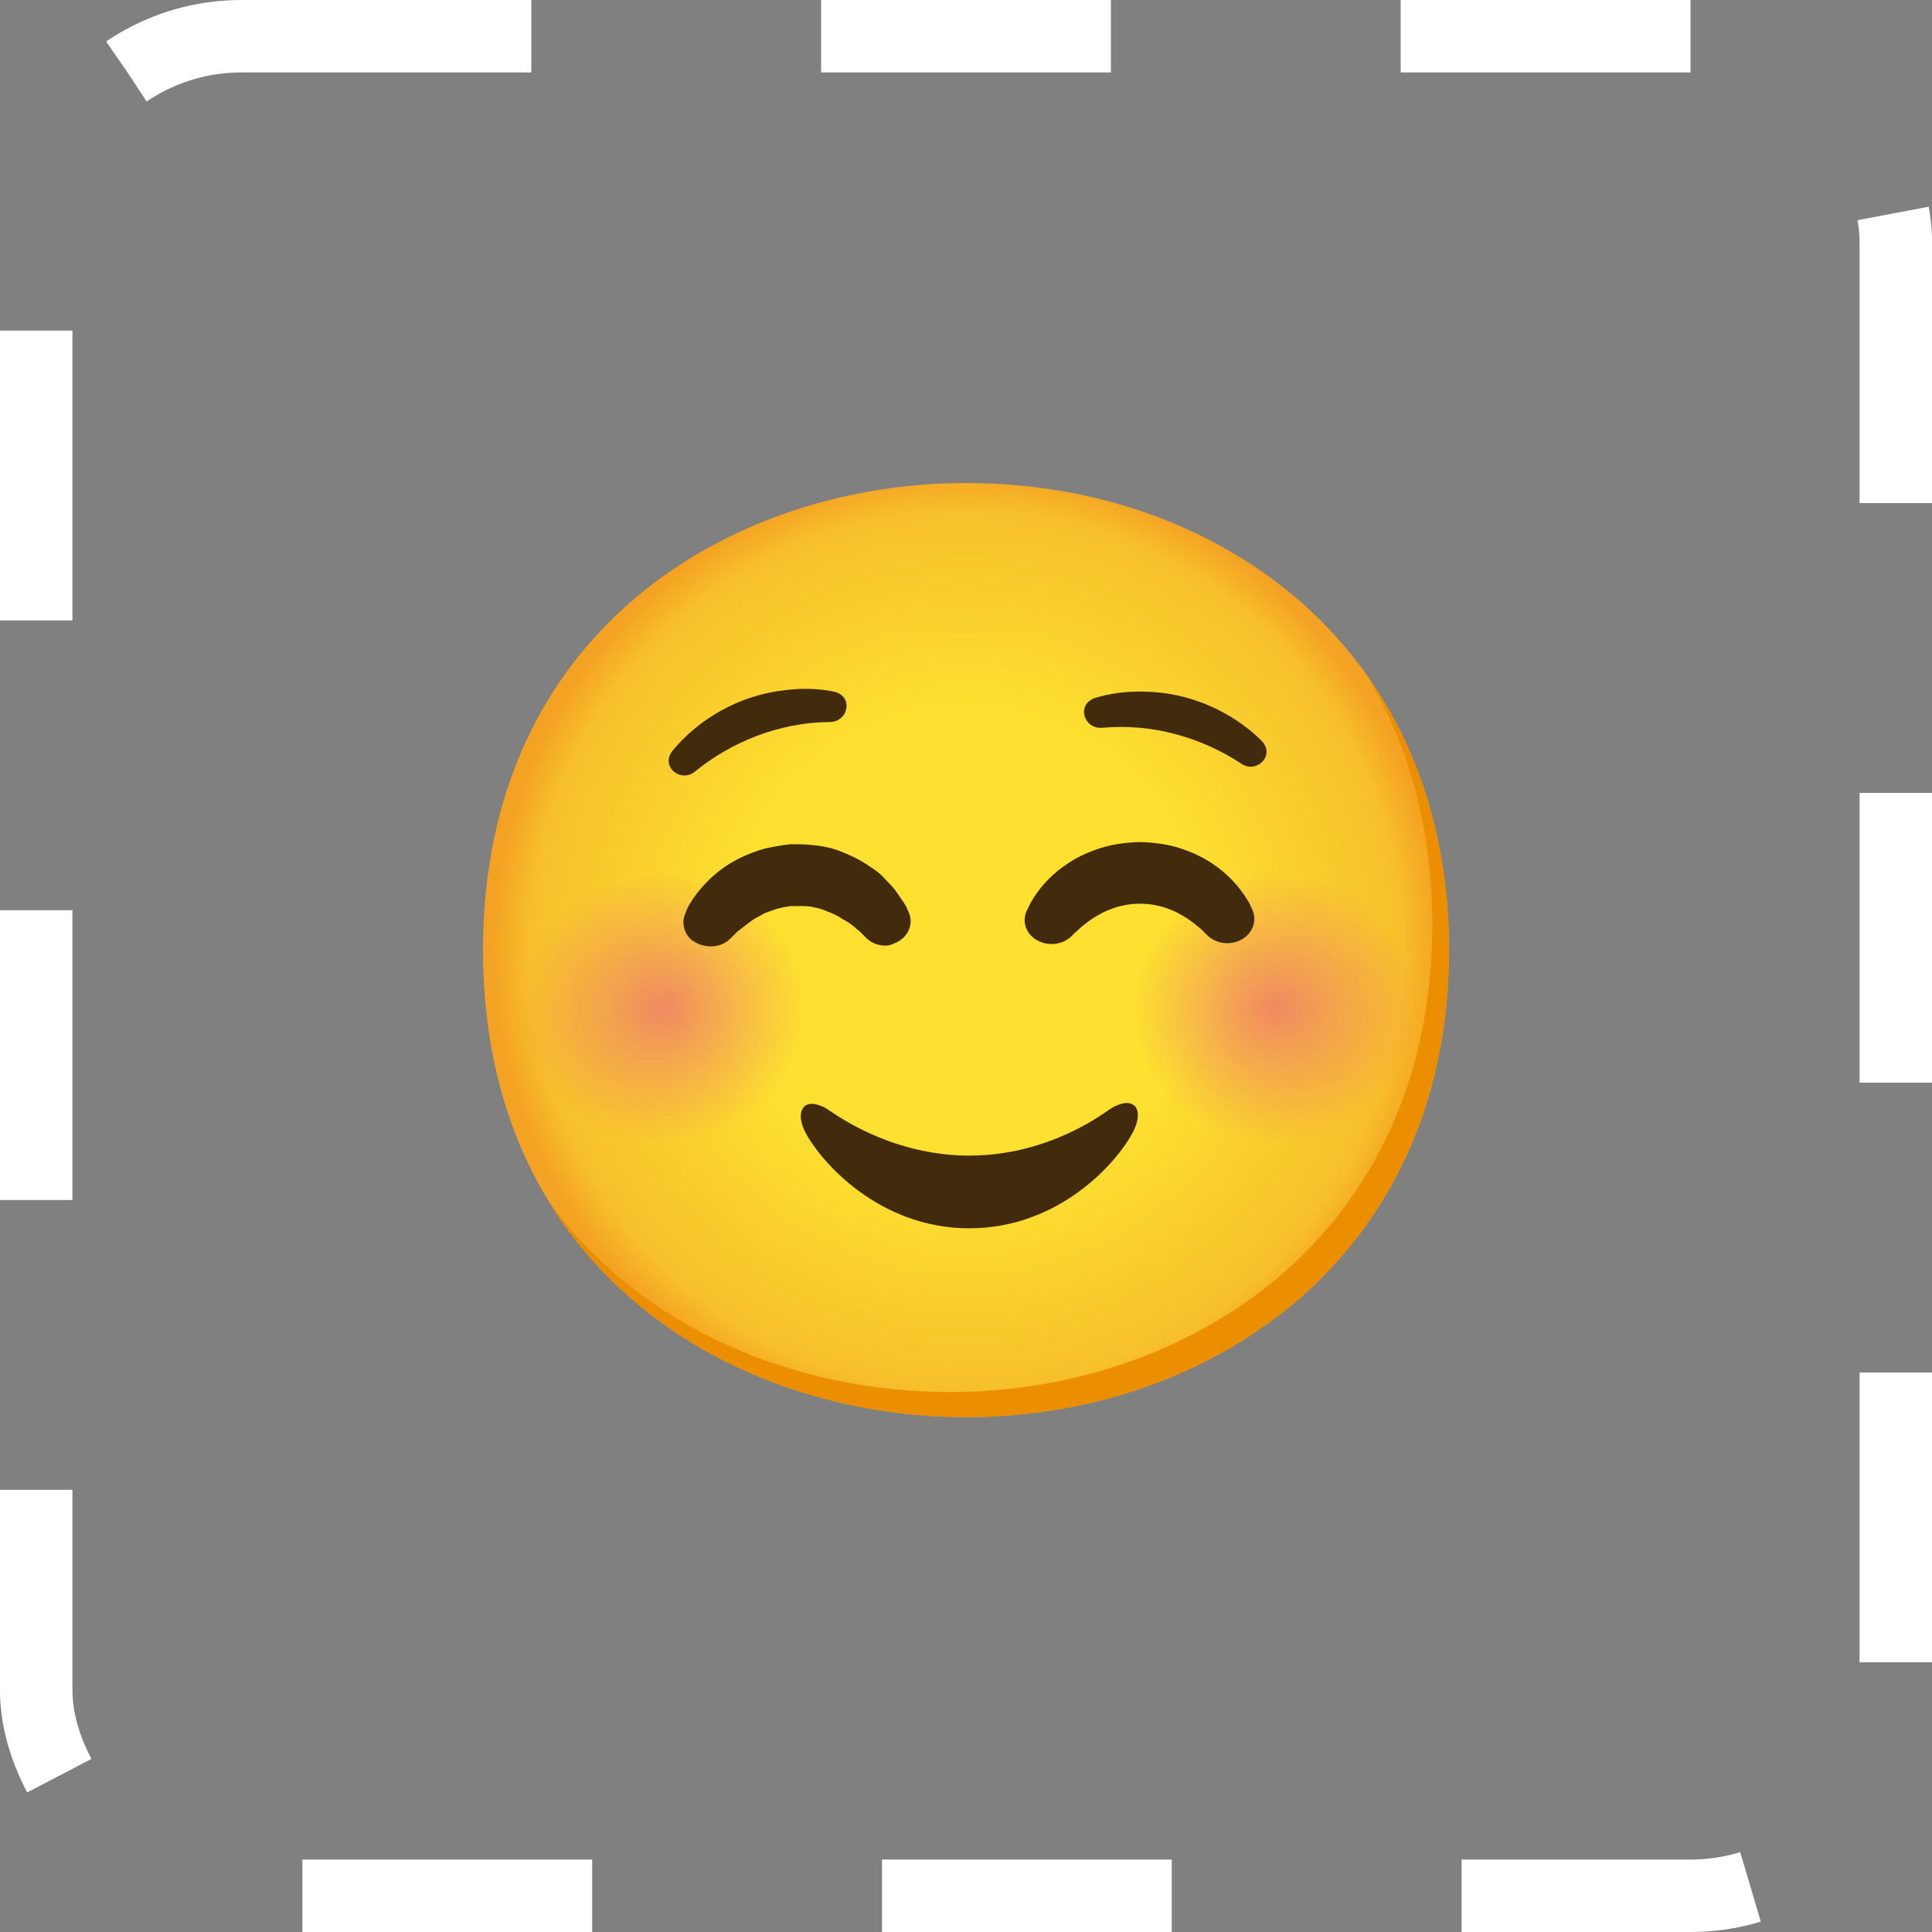 <svg width="40" height="40" viewBox="0 0 40 40" fill="none" xmlns="http://www.w3.org/2000/svg">
<rect x="0" y="0" width="40" height="40" fill="#808080" stroke="none"/>
<path d="M20 29.339C15.19 29.339 10 26.312 10 19.67C10 13.027 15.19 10 20 10C22.672 10 25.138 10.882 26.965 12.491C28.948 14.255 30 16.746 30 19.67C30 22.593 28.948 25.067 26.965 26.831C25.138 28.44 22.655 29.339 20 29.339Z" fill="url(#paint0_radial_446_762)"/>
<path d="M28.257 13.922C29.176 15.409 29.655 17.181 29.655 19.151C29.655 22.074 28.603 24.548 26.621 26.312C24.793 27.921 22.31 28.821 19.655 28.821C16.541 28.821 13.269 27.549 11.348 24.852C13.203 27.907 16.691 29.34 20 29.34C22.655 29.34 25.138 28.44 26.965 26.831C28.948 25.067 30 22.593 30 19.67C30 17.466 29.402 15.508 28.257 13.922Z" fill="#EB8F00"/>
<path opacity="0.8" d="M13.733 23.896C15.399 23.896 16.75 22.541 16.75 20.869C16.75 19.197 15.399 17.842 13.733 17.842C12.066 17.842 10.715 19.197 10.715 20.869C10.715 22.541 12.066 23.896 13.733 23.896Z" fill="url(#paint1_radial_446_762)"/>
<path opacity="0.8" d="M26.405 23.896C28.071 23.896 29.422 22.541 29.422 20.869C29.422 19.197 28.071 17.842 26.405 17.842C24.739 17.842 23.388 19.197 23.388 20.869C23.388 22.541 24.739 23.896 26.405 23.896Z" fill="url(#paint2_radial_446_762)"/>
<path d="M17.169 14.949C17.567 14.954 17.683 14.408 17.26 14.318C16.945 14.254 16.598 14.245 16.255 14.289C15.295 14.394 14.467 14.89 13.928 15.537C13.659 15.87 14.098 16.219 14.391 15.972C15.141 15.361 16.131 14.958 17.169 14.949Z" fill="#422B0D"/>
<path d="M22.834 15.067C22.439 15.112 22.27 14.579 22.681 14.447C22.989 14.354 23.333 14.311 23.677 14.319C24.643 14.33 25.515 14.742 26.117 15.333C26.417 15.637 26.014 16.029 25.698 15.81C24.891 15.276 23.867 14.973 22.834 15.067Z" fill="#422B0D"/>
<path d="M20.069 25.431C21.931 25.431 23.138 24.064 23.465 23.424C23.586 23.182 23.586 22.974 23.483 22.888C23.396 22.819 23.276 22.819 23.121 22.888C23.069 22.905 23.017 22.94 22.965 22.974C22.138 23.562 21.121 23.926 20.069 23.926C19.017 23.926 18 23.562 17.172 22.992C17.121 22.957 17.069 22.922 17.017 22.905C16.862 22.836 16.741 22.836 16.655 22.905C16.552 23.009 16.552 23.199 16.672 23.441C17 24.064 18.207 25.431 20.069 25.431Z" fill="#422B0D"/>
<path d="M17.931 19.416L17.897 19.381C17.88 19.364 17.828 19.312 17.811 19.295C17.776 19.26 17.742 19.243 17.69 19.191C17.638 19.156 17.586 19.105 17.517 19.07C17.448 19.035 17.38 18.983 17.311 18.949C17.242 18.914 17.155 18.88 17.069 18.845C16.983 18.811 16.897 18.793 16.811 18.776C16.724 18.759 16.638 18.759 16.535 18.759H16.5H16.448C16.397 18.759 16.397 18.759 16.38 18.759C16.345 18.759 16.293 18.776 16.259 18.776C16.173 18.793 16.086 18.811 16 18.845C15.914 18.88 15.828 18.897 15.759 18.949C15.69 18.983 15.621 19.018 15.552 19.07C15.431 19.156 15.328 19.243 15.259 19.295C15.19 19.364 15.155 19.399 15.155 19.399L15.121 19.433C14.914 19.641 14.569 19.641 14.328 19.468C14.155 19.329 14.104 19.087 14.19 18.914L14.207 18.862C14.224 18.828 14.242 18.776 14.276 18.724C14.345 18.603 14.466 18.43 14.655 18.24C14.742 18.153 14.862 18.049 14.983 17.963C15.104 17.876 15.259 17.79 15.414 17.721C15.569 17.651 15.759 17.582 15.931 17.548C16.017 17.53 16.121 17.513 16.224 17.496C16.276 17.496 16.345 17.479 16.362 17.479H16.5C16.69 17.479 16.88 17.496 17.069 17.53C17.259 17.565 17.431 17.634 17.586 17.703C17.742 17.773 17.897 17.859 18.017 17.946C18.155 18.032 18.259 18.119 18.345 18.222C18.431 18.309 18.517 18.395 18.569 18.482C18.604 18.516 18.621 18.568 18.655 18.603C18.673 18.637 18.707 18.672 18.724 18.707C18.776 18.776 18.776 18.811 18.793 18.845C18.811 18.88 18.811 18.88 18.811 18.88C18.931 19.139 18.793 19.433 18.5 19.537C18.345 19.623 18.086 19.572 17.931 19.416Z" fill="#422B0D"/>
<path d="M24.985 19.354C24.985 19.354 24.973 19.342 24.95 19.319C24.931 19.3 24.888 19.252 24.862 19.233C24.829 19.205 24.79 19.172 24.743 19.134C24.693 19.096 24.636 19.054 24.574 19.011C24.51 18.971 24.442 18.93 24.367 18.893C24.295 18.854 24.212 18.826 24.129 18.795C24.047 18.765 23.959 18.75 23.871 18.731C23.783 18.717 23.692 18.71 23.6 18.71H23.624H23.622H23.619H23.612H23.598H23.571L23.517 18.712C23.473 18.712 23.466 18.715 23.448 18.717C23.421 18.717 23.371 18.726 23.328 18.733C23.24 18.752 23.152 18.767 23.069 18.797C22.988 18.828 22.905 18.855 22.833 18.895C22.759 18.933 22.69 18.973 22.626 19.013C22.502 19.096 22.4 19.179 22.333 19.241C22.264 19.303 22.224 19.342 22.224 19.342L22.181 19.385C21.973 19.587 21.621 19.599 21.393 19.414C21.214 19.267 21.169 19.041 21.259 18.852C21.259 18.852 21.267 18.835 21.285 18.8C21.302 18.767 21.323 18.715 21.36 18.655C21.431 18.532 21.548 18.359 21.735 18.177C21.828 18.087 21.936 17.992 22.066 17.906C22.192 17.816 22.338 17.735 22.5 17.664C22.662 17.595 22.838 17.534 23.024 17.496C23.119 17.479 23.207 17.461 23.323 17.451C23.376 17.446 23.44 17.441 23.467 17.439L23.6 17.434C23.795 17.437 23.988 17.458 24.176 17.494C24.362 17.532 24.538 17.593 24.7 17.662C24.86 17.733 25.009 17.814 25.135 17.904C25.264 17.991 25.371 18.084 25.464 18.176C25.557 18.266 25.631 18.356 25.693 18.437C25.723 18.478 25.75 18.516 25.776 18.553C25.8 18.593 25.824 18.629 25.843 18.662C25.89 18.734 25.893 18.762 25.91 18.795C25.922 18.823 25.929 18.838 25.929 18.838C26.045 19.096 25.905 19.388 25.617 19.492C25.392 19.573 25.138 19.511 24.985 19.354Z" fill="#422B0D"/>
<rect x="0.75" y="0.75" width="38.5" height="38.5" rx="4.25" stroke="white" stroke-width="1.5" stroke-dasharray="6 6"/>
<defs>
<radialGradient id="paint0_radial_446_762" cx="0" cy="0" r="1" gradientUnits="userSpaceOnUse" gradientTransform="translate(20 19.669) scale(9.821 9.853)">
<stop offset="0.5" stop-color="#FDE030"/>
<stop offset="0.919" stop-color="#F7C02B"/>
<stop offset="1" stop-color="#F4A223"/>
</radialGradient>
<radialGradient id="paint1_radial_446_762" cx="0" cy="0" r="1" gradientUnits="userSpaceOnUse" gradientTransform="translate(13.733 20.869) scale(3.282 3.128)">
<stop stop-color="#ED7770"/>
<stop offset="0.9" stop-color="#ED7770" stop-opacity="0"/>
</radialGradient>
<radialGradient id="paint2_radial_446_762" cx="0" cy="0" r="1" gradientUnits="userSpaceOnUse" gradientTransform="translate(26.405 20.869) scale(3.282 3.128)">
<stop stop-color="#ED7770"/>
<stop offset="0.9" stop-color="#ED7770" stop-opacity="0"/>
</radialGradient>
</defs>
</svg>
